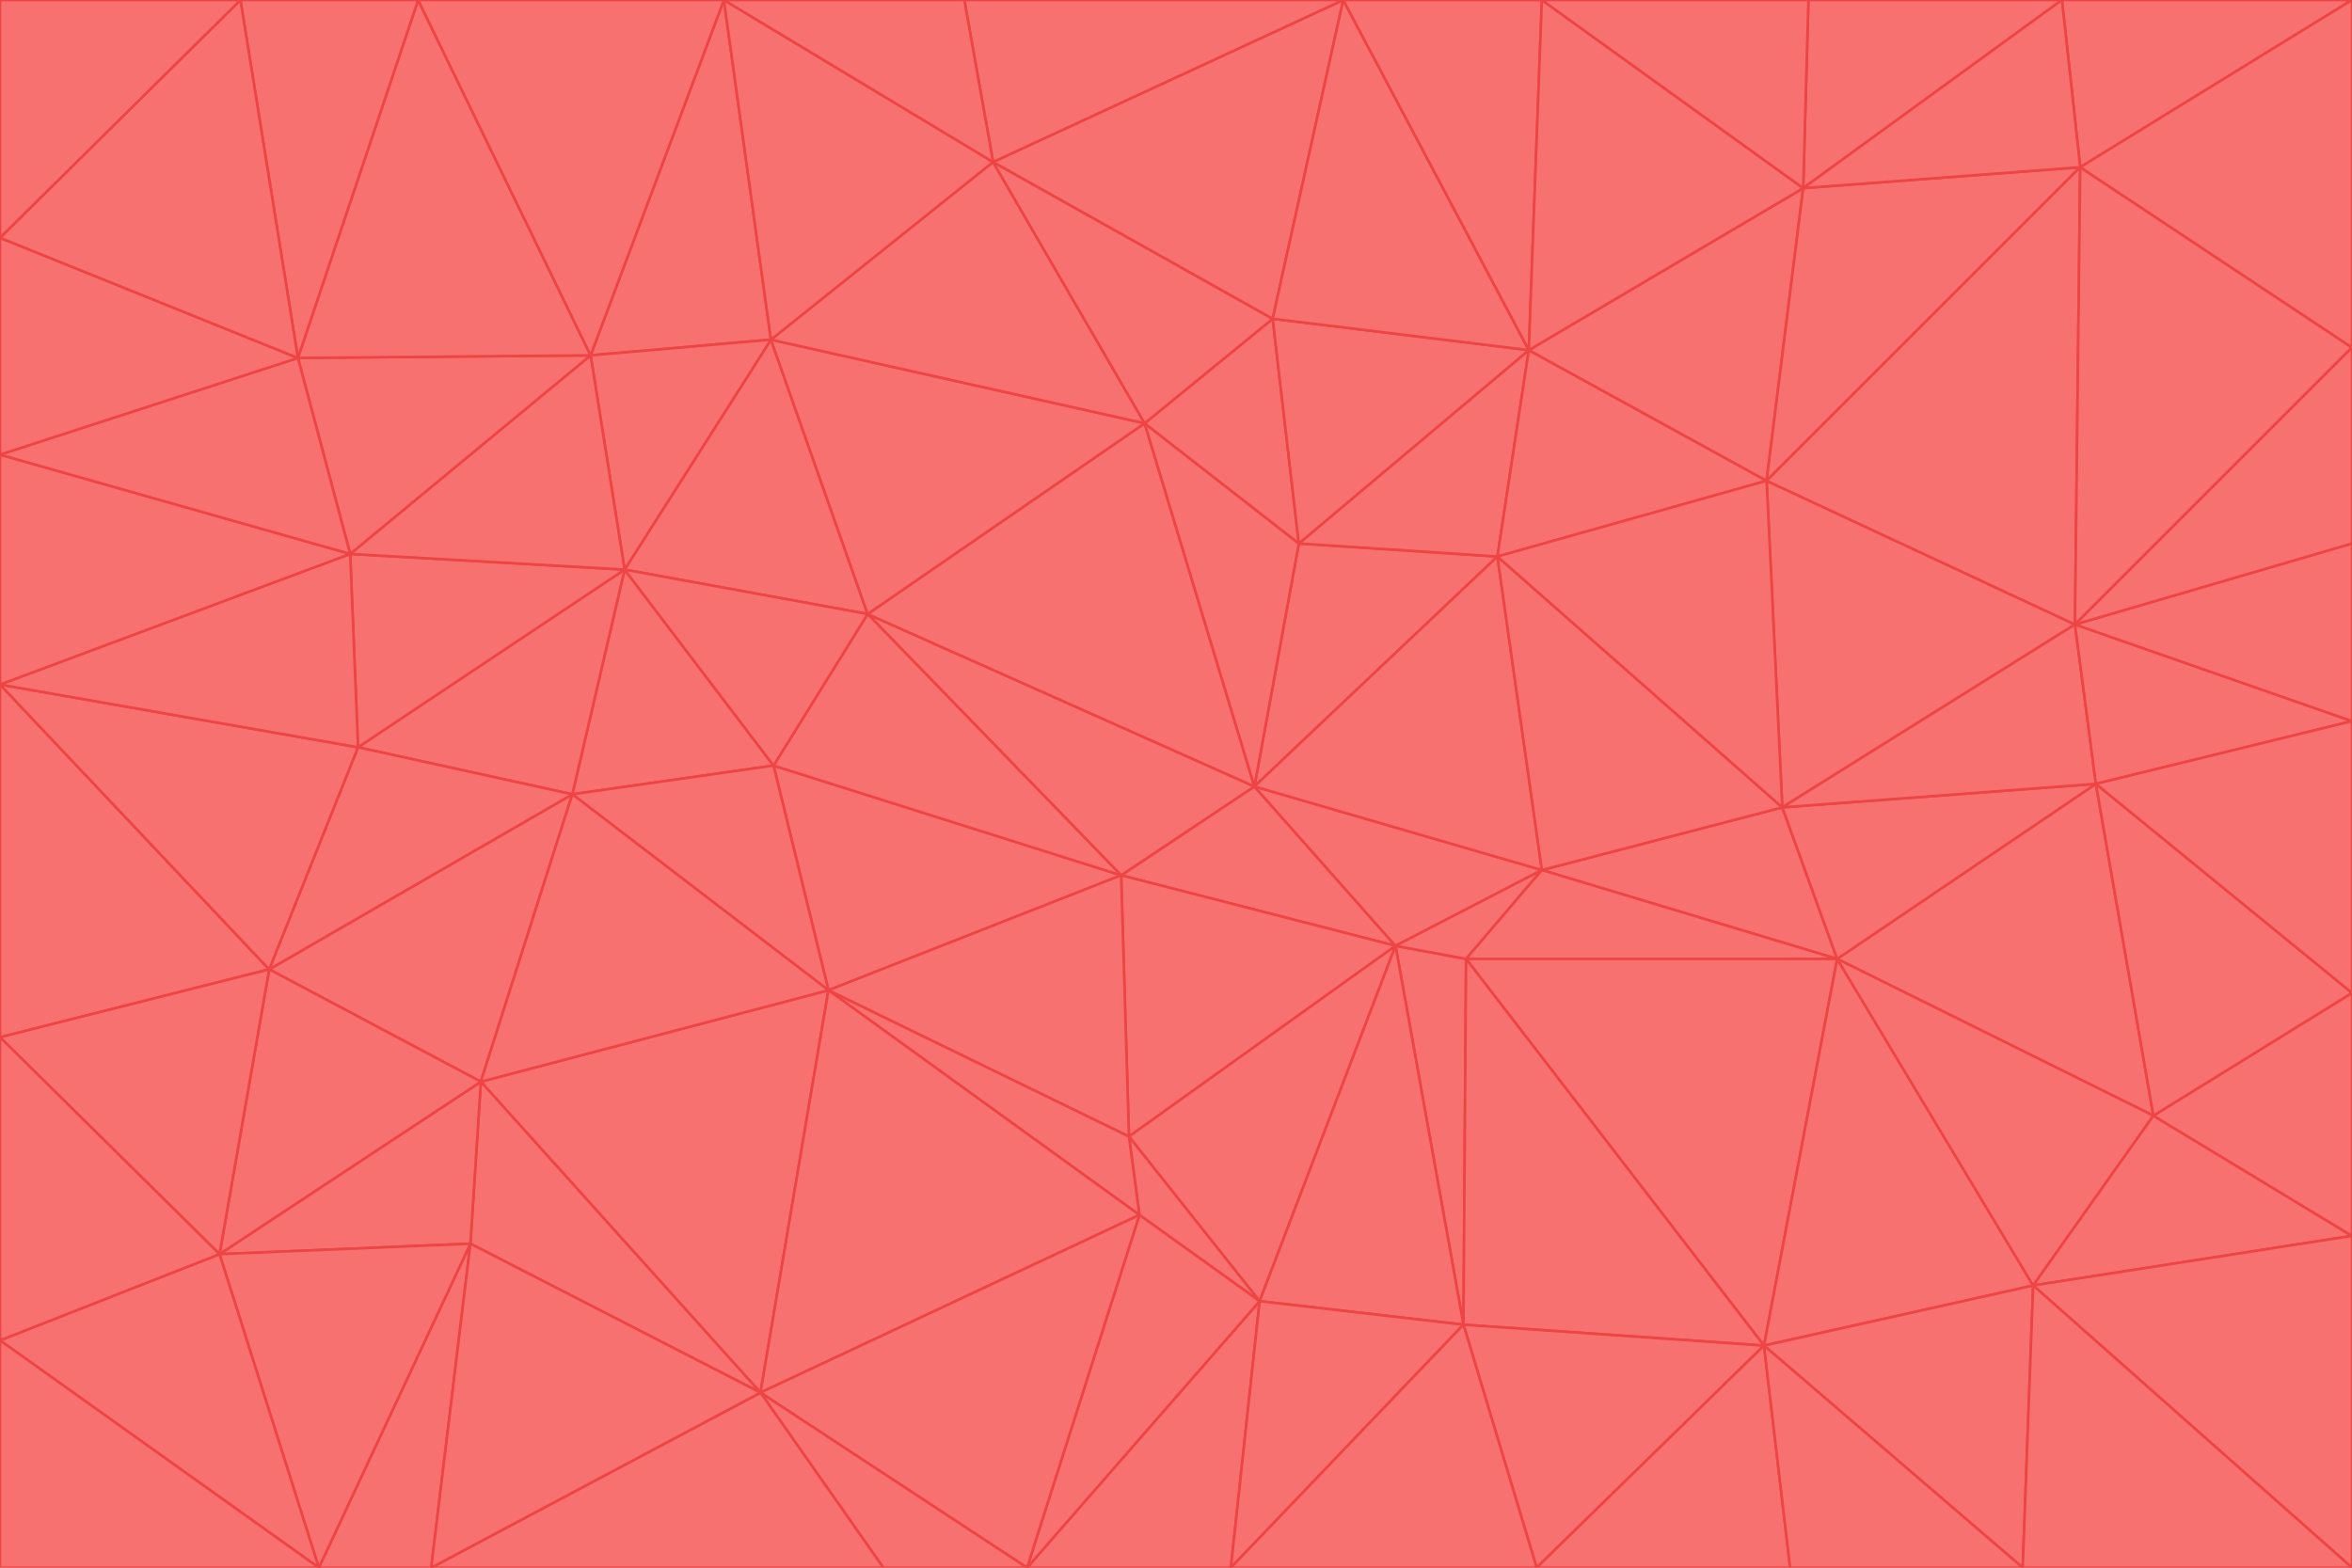 <svg id="visual" viewBox="0 0 900 600" width="900" height="600" xmlns="http://www.w3.org/2000/svg" xmlns:xlink="http://www.w3.org/1999/xlink" version="1.1"><g stroke-width="1" stroke-linejoin="bevel"><path d="M480 301L429 335L534 362Z" fill="#f87171" stroke="#ef4444"></path><path d="M534 362L590 333L480 301Z" fill="#f87171" stroke="#ef4444"></path><path d="M429 335L432 435L534 362Z" fill="#f87171" stroke="#ef4444"></path><path d="M534 362L560 507L561 367Z" fill="#f87171" stroke="#ef4444"></path><path d="M561 367L590 333L534 362Z" fill="#f87171" stroke="#ef4444"></path><path d="M432 435L482 498L534 362Z" fill="#f87171" stroke="#ef4444"></path><path d="M436 465L482 498L432 435Z" fill="#f87171" stroke="#ef4444"></path><path d="M703 367L682 309L590 333Z" fill="#f87171" stroke="#ef4444"></path><path d="M573 213L497 208L480 301Z" fill="#f87171" stroke="#ef4444"></path><path d="M480 301L332 235L429 335Z" fill="#f87171" stroke="#ef4444"></path><path d="M296 293L317 379L429 335Z" fill="#f87171" stroke="#ef4444"></path><path d="M429 335L317 379L432 435Z" fill="#f87171" stroke="#ef4444"></path><path d="M432 435L317 379L436 465Z" fill="#f87171" stroke="#ef4444"></path><path d="M590 333L573 213L480 301Z" fill="#f87171" stroke="#ef4444"></path><path d="M482 498L560 507L534 362Z" fill="#f87171" stroke="#ef4444"></path><path d="M438 162L332 235L480 301Z" fill="#f87171" stroke="#ef4444"></path><path d="M332 235L296 293L429 335Z" fill="#f87171" stroke="#ef4444"></path><path d="M497 208L438 162L480 301Z" fill="#f87171" stroke="#ef4444"></path><path d="M487 122L438 162L497 208Z" fill="#f87171" stroke="#ef4444"></path><path d="M703 367L590 333L561 367Z" fill="#f87171" stroke="#ef4444"></path><path d="M590 333L682 309L573 213Z" fill="#f87171" stroke="#ef4444"></path><path d="M675 515L703 367L561 367Z" fill="#f87171" stroke="#ef4444"></path><path d="M585 134L497 208L573 213Z" fill="#f87171" stroke="#ef4444"></path><path d="M585 134L487 122L497 208Z" fill="#f87171" stroke="#ef4444"></path><path d="M295 130L239 218L332 235Z" fill="#f87171" stroke="#ef4444"></path><path d="M393 600L471 600L482 498Z" fill="#f87171" stroke="#ef4444"></path><path d="M482 498L471 600L560 507Z" fill="#f87171" stroke="#ef4444"></path><path d="M560 507L675 515L561 367Z" fill="#f87171" stroke="#ef4444"></path><path d="M393 600L482 498L436 465Z" fill="#f87171" stroke="#ef4444"></path><path d="M676 184L585 134L573 213Z" fill="#f87171" stroke="#ef4444"></path><path d="M588 600L675 515L560 507Z" fill="#f87171" stroke="#ef4444"></path><path d="M184 414L291 533L317 379Z" fill="#f87171" stroke="#ef4444"></path><path d="M317 379L291 533L436 465Z" fill="#f87171" stroke="#ef4444"></path><path d="M291 533L393 600L436 465Z" fill="#f87171" stroke="#ef4444"></path><path d="M794 239L676 184L682 309Z" fill="#f87171" stroke="#ef4444"></path><path d="M682 309L676 184L573 213Z" fill="#f87171" stroke="#ef4444"></path><path d="M239 218L219 304L296 293Z" fill="#f87171" stroke="#ef4444"></path><path d="M296 293L219 304L317 379Z" fill="#f87171" stroke="#ef4444"></path><path d="M239 218L296 293L332 235Z" fill="#f87171" stroke="#ef4444"></path><path d="M471 600L588 600L560 507Z" fill="#f87171" stroke="#ef4444"></path><path d="M295 130L332 235L438 162Z" fill="#f87171" stroke="#ef4444"></path><path d="M291 533L338 600L393 600Z" fill="#f87171" stroke="#ef4444"></path><path d="M380 62L295 130L438 162Z" fill="#f87171" stroke="#ef4444"></path><path d="M103 371L184 414L219 304Z" fill="#f87171" stroke="#ef4444"></path><path d="M219 304L184 414L317 379Z" fill="#f87171" stroke="#ef4444"></path><path d="M291 533L165 600L338 600Z" fill="#f87171" stroke="#ef4444"></path><path d="M487 122L380 62L438 162Z" fill="#f87171" stroke="#ef4444"></path><path d="M514 0L380 62L487 122Z" fill="#f87171" stroke="#ef4444"></path><path d="M588 600L685 600L675 515Z" fill="#f87171" stroke="#ef4444"></path><path d="M824 427L802 300L703 367Z" fill="#f87171" stroke="#ef4444"></path><path d="M184 414L180 476L291 533Z" fill="#f87171" stroke="#ef4444"></path><path d="M778 492L703 367L675 515Z" fill="#f87171" stroke="#ef4444"></path><path d="M703 367L802 300L682 309Z" fill="#f87171" stroke="#ef4444"></path><path d="M774 600L778 492L675 515Z" fill="#f87171" stroke="#ef4444"></path><path d="M802 300L794 239L682 309Z" fill="#f87171" stroke="#ef4444"></path><path d="M676 184L690 72L585 134Z" fill="#f87171" stroke="#ef4444"></path><path d="M277 0L226 136L295 130Z" fill="#f87171" stroke="#ef4444"></path><path d="M295 130L226 136L239 218Z" fill="#f87171" stroke="#ef4444"></path><path d="M239 218L137 286L219 304Z" fill="#f87171" stroke="#ef4444"></path><path d="M134 212L137 286L239 218Z" fill="#f87171" stroke="#ef4444"></path><path d="M184 414L84 480L180 476Z" fill="#f87171" stroke="#ef4444"></path><path d="M778 492L824 427L703 367Z" fill="#f87171" stroke="#ef4444"></path><path d="M802 300L900 276L794 239Z" fill="#f87171" stroke="#ef4444"></path><path d="M796 64L690 72L676 184Z" fill="#f87171" stroke="#ef4444"></path><path d="M585 134L514 0L487 122Z" fill="#f87171" stroke="#ef4444"></path><path d="M590 0L514 0L585 134Z" fill="#f87171" stroke="#ef4444"></path><path d="M690 72L590 0L585 134Z" fill="#f87171" stroke="#ef4444"></path><path d="M380 62L277 0L295 130Z" fill="#f87171" stroke="#ef4444"></path><path d="M514 0L369 0L380 62Z" fill="#f87171" stroke="#ef4444"></path><path d="M226 136L134 212L239 218Z" fill="#f87171" stroke="#ef4444"></path><path d="M114 137L134 212L226 136Z" fill="#f87171" stroke="#ef4444"></path><path d="M0 397L103 371L0 262Z" fill="#f87171" stroke="#ef4444"></path><path d="M137 286L103 371L219 304Z" fill="#f87171" stroke="#ef4444"></path><path d="M685 600L774 600L675 515Z" fill="#f87171" stroke="#ef4444"></path><path d="M778 492L900 473L824 427Z" fill="#f87171" stroke="#ef4444"></path><path d="M122 600L165 600L180 476Z" fill="#f87171" stroke="#ef4444"></path><path d="M180 476L165 600L291 533Z" fill="#f87171" stroke="#ef4444"></path><path d="M369 0L277 0L380 62Z" fill="#f87171" stroke="#ef4444"></path><path d="M789 0L692 0L690 72Z" fill="#f87171" stroke="#ef4444"></path><path d="M690 72L692 0L590 0Z" fill="#f87171" stroke="#ef4444"></path><path d="M103 371L84 480L184 414Z" fill="#f87171" stroke="#ef4444"></path><path d="M900 473L900 380L824 427Z" fill="#f87171" stroke="#ef4444"></path><path d="M824 427L900 380L802 300Z" fill="#f87171" stroke="#ef4444"></path><path d="M794 239L796 64L676 184Z" fill="#f87171" stroke="#ef4444"></path><path d="M160 0L114 137L226 136Z" fill="#f87171" stroke="#ef4444"></path><path d="M0 262L103 371L137 286Z" fill="#f87171" stroke="#ef4444"></path><path d="M103 371L0 397L84 480Z" fill="#f87171" stroke="#ef4444"></path><path d="M900 380L900 276L802 300Z" fill="#f87171" stroke="#ef4444"></path><path d="M900 133L796 64L794 239Z" fill="#f87171" stroke="#ef4444"></path><path d="M84 480L122 600L180 476Z" fill="#f87171" stroke="#ef4444"></path><path d="M900 600L900 473L778 492Z" fill="#f87171" stroke="#ef4444"></path><path d="M900 276L900 208L794 239Z" fill="#f87171" stroke="#ef4444"></path><path d="M900 0L789 0L796 64Z" fill="#f87171" stroke="#ef4444"></path><path d="M796 64L789 0L690 72Z" fill="#f87171" stroke="#ef4444"></path><path d="M900 208L900 133L794 239Z" fill="#f87171" stroke="#ef4444"></path><path d="M277 0L160 0L226 136Z" fill="#f87171" stroke="#ef4444"></path><path d="M0 262L137 286L134 212Z" fill="#f87171" stroke="#ef4444"></path><path d="M84 480L0 513L122 600Z" fill="#f87171" stroke="#ef4444"></path><path d="M0 262L134 212L0 174Z" fill="#f87171" stroke="#ef4444"></path><path d="M774 600L900 600L778 492Z" fill="#f87171" stroke="#ef4444"></path><path d="M0 174L134 212L114 137Z" fill="#f87171" stroke="#ef4444"></path><path d="M0 397L0 513L84 480Z" fill="#f87171" stroke="#ef4444"></path><path d="M0 91L0 174L114 137Z" fill="#f87171" stroke="#ef4444"></path><path d="M160 0L92 0L114 137Z" fill="#f87171" stroke="#ef4444"></path><path d="M0 513L0 600L122 600Z" fill="#f87171" stroke="#ef4444"></path><path d="M92 0L0 91L114 137Z" fill="#f87171" stroke="#ef4444"></path><path d="M900 133L900 0L796 64Z" fill="#f87171" stroke="#ef4444"></path><path d="M92 0L0 0L0 91Z" fill="#f87171" stroke="#ef4444"></path></g></svg>